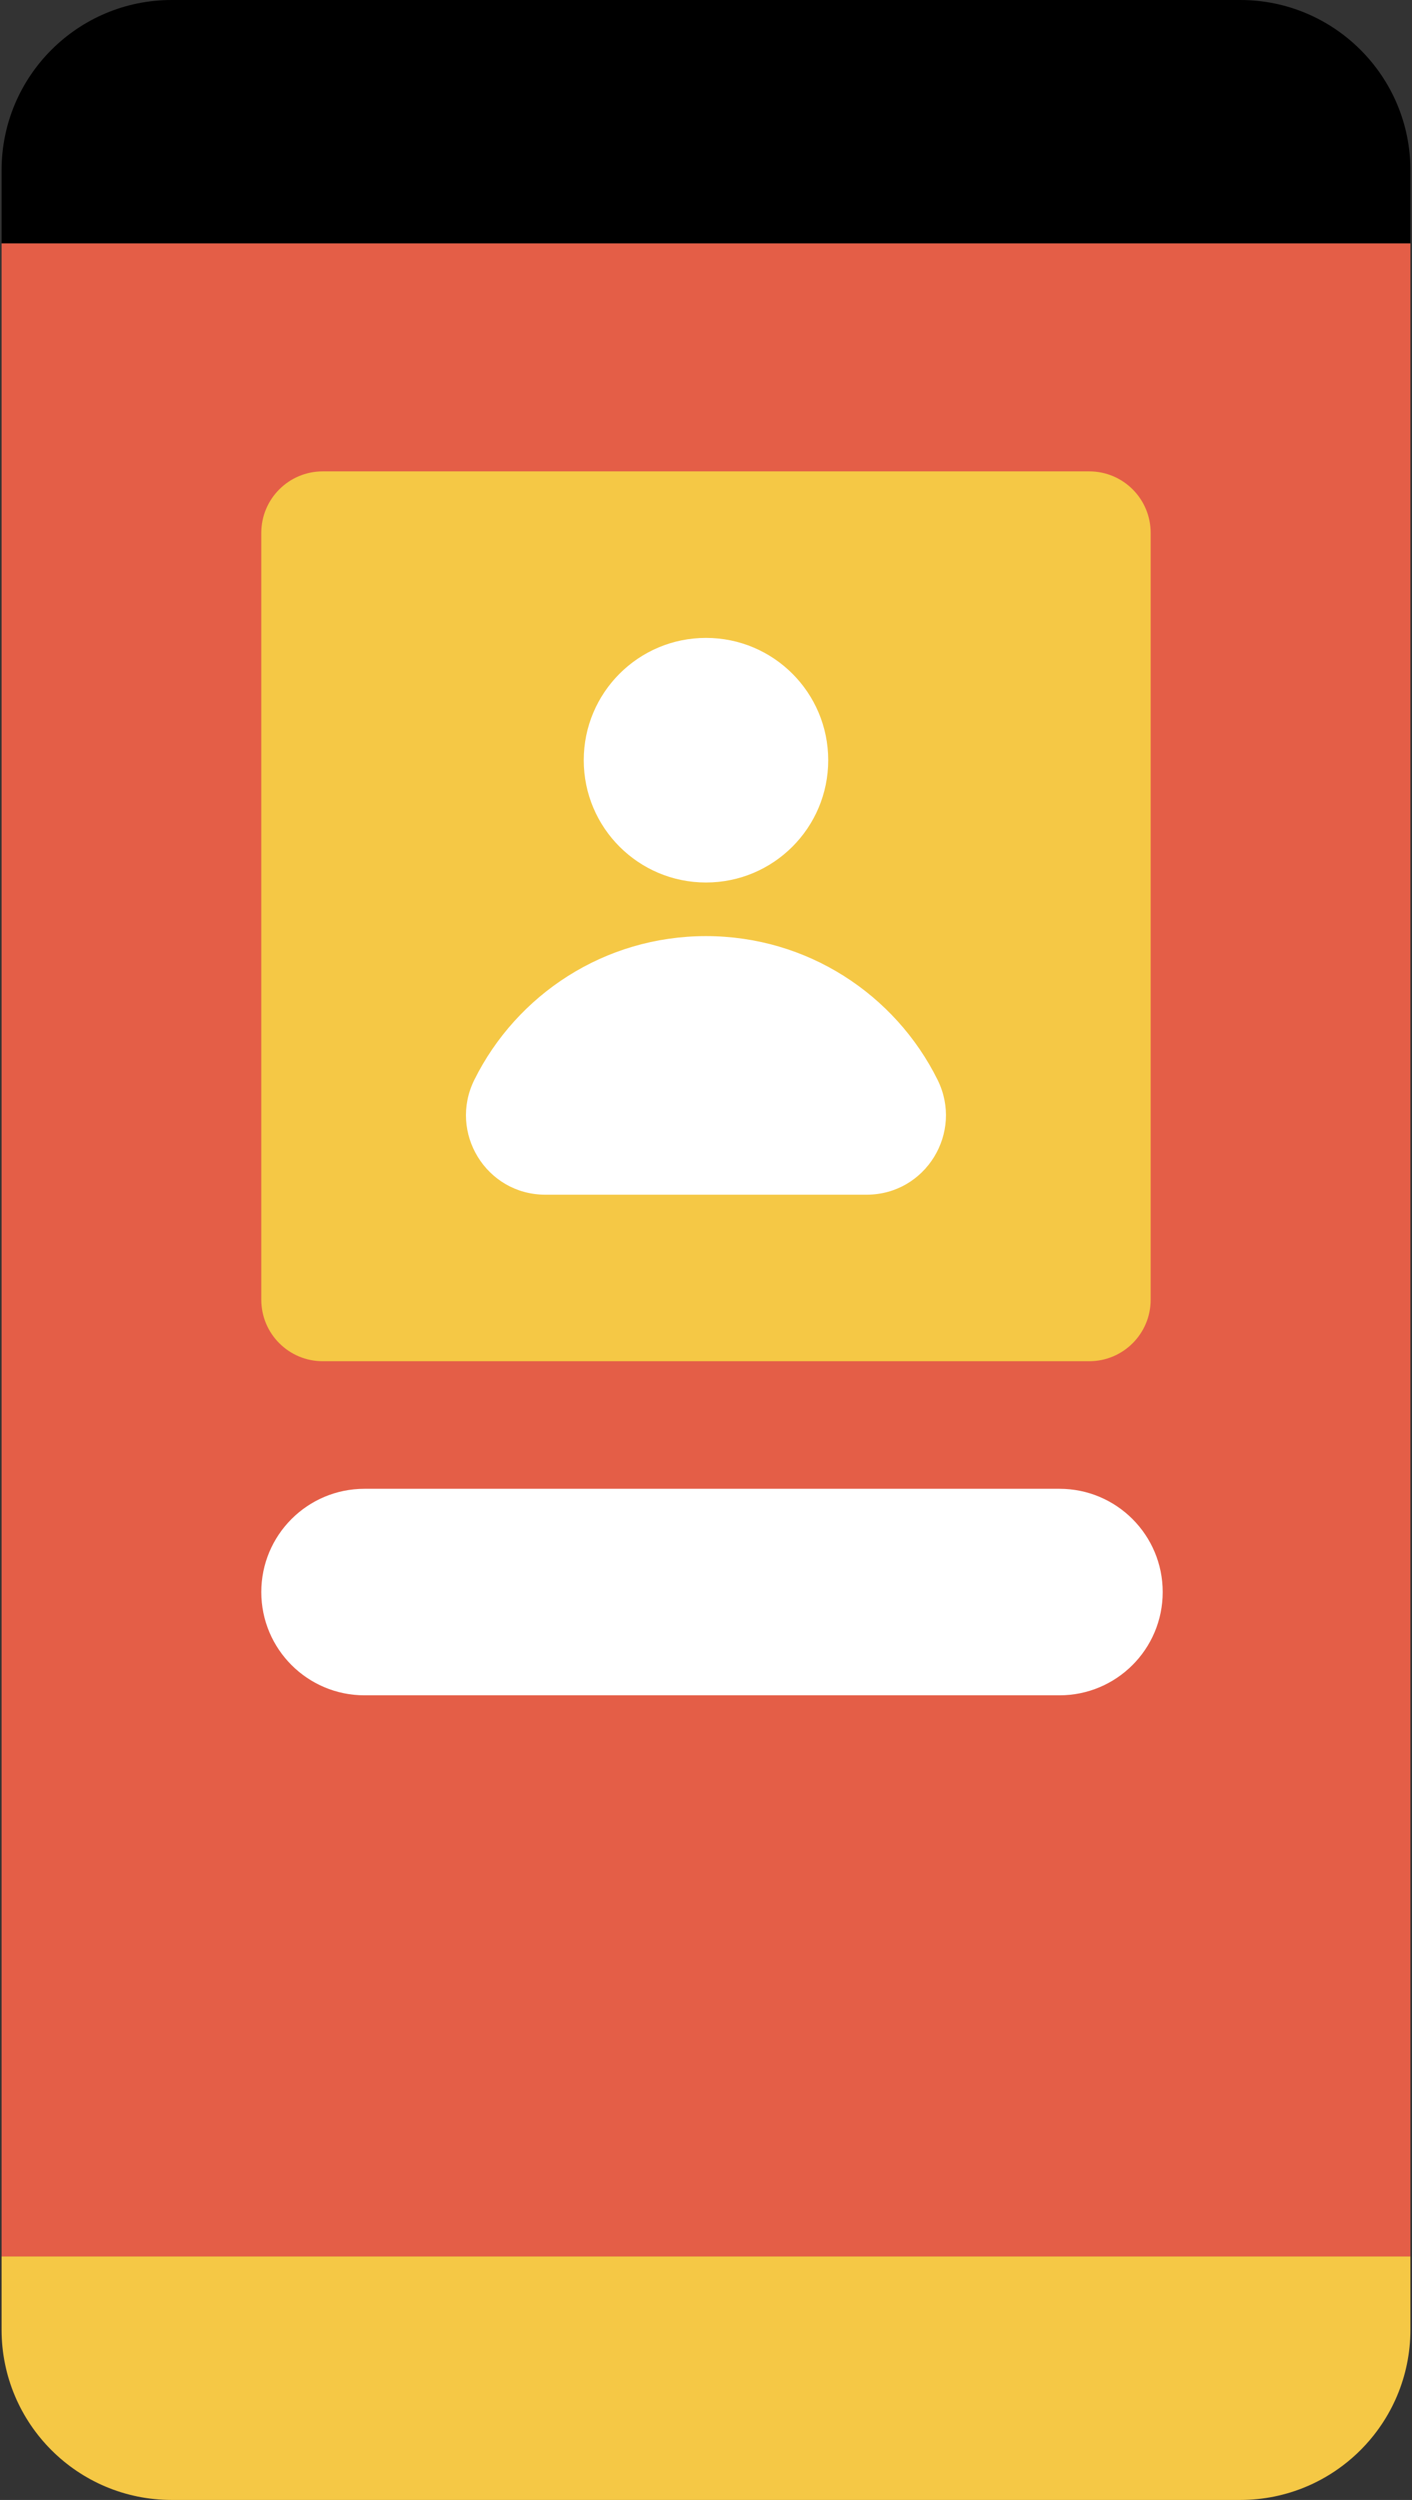 <svg width="230" height="407" viewBox="0 0 230 407" fill="none" xmlns="http://www.w3.org/2000/svg">
<rect x="0" y="0" width="230" height="407" fill="#333333" stroke="none"/>
<g clip-path="url(#clip0_1_1567)">
<path d="M229.74 27.705V39.626H0.258V27.705C0.258 12.417 12.657 0 27.972 0H202.027C217.315 0 229.74 12.417 229.74 27.705Z" fill="black"/>
<path d="M0.258 39.626H229.74V367.365H0.258V39.626Z" fill="#E45E47"/>
<path d="M229.74 367.365V379.286C229.74 394.592 217.315 407 202.027 407H27.972C12.657 407 0.258 394.592 0.258 379.286V367.365H229.74Z" fill="#F5C845"/>
<path d="M177.425 221.611H52.57C47.043 221.611 42.562 217.131 42.562 211.604V86.749C42.562 81.222 47.043 76.742 52.57 76.742H177.424C182.951 76.742 187.431 81.222 187.431 86.749V211.603C187.432 217.131 182.951 221.611 177.425 221.611Z" fill="#F5C845"/>
<path d="M114.997 143.674C125.994 143.674 134.908 134.76 134.908 123.763C134.908 112.767 125.994 103.852 114.997 103.852C104 103.852 95.086 112.767 95.086 123.763C95.086 134.76 104 143.674 114.997 143.674Z" fill="white"/>
<path d="M88.825 194.5C79.214 194.5 72.995 184.389 77.274 175.784C84.164 161.925 98.466 152.402 114.994 152.402C131.522 152.402 145.824 161.925 152.714 175.784C156.992 184.39 150.772 194.5 141.162 194.5H88.825Z" fill="white"/>
<path d="M42.562 259.191C42.562 268.475 50.089 276.002 59.373 276.002H172.582C181.867 276.002 189.393 268.475 189.393 259.191C189.393 249.906 181.867 242.38 172.582 242.38H59.373C50.089 242.38 42.562 249.906 42.562 259.191Z" fill="white"/>
</g>
<defs>
<clipPath id="clip0_1_1567">
<rect width="230" height="407" fill="white"/>
</clipPath>
</defs>
</svg>
